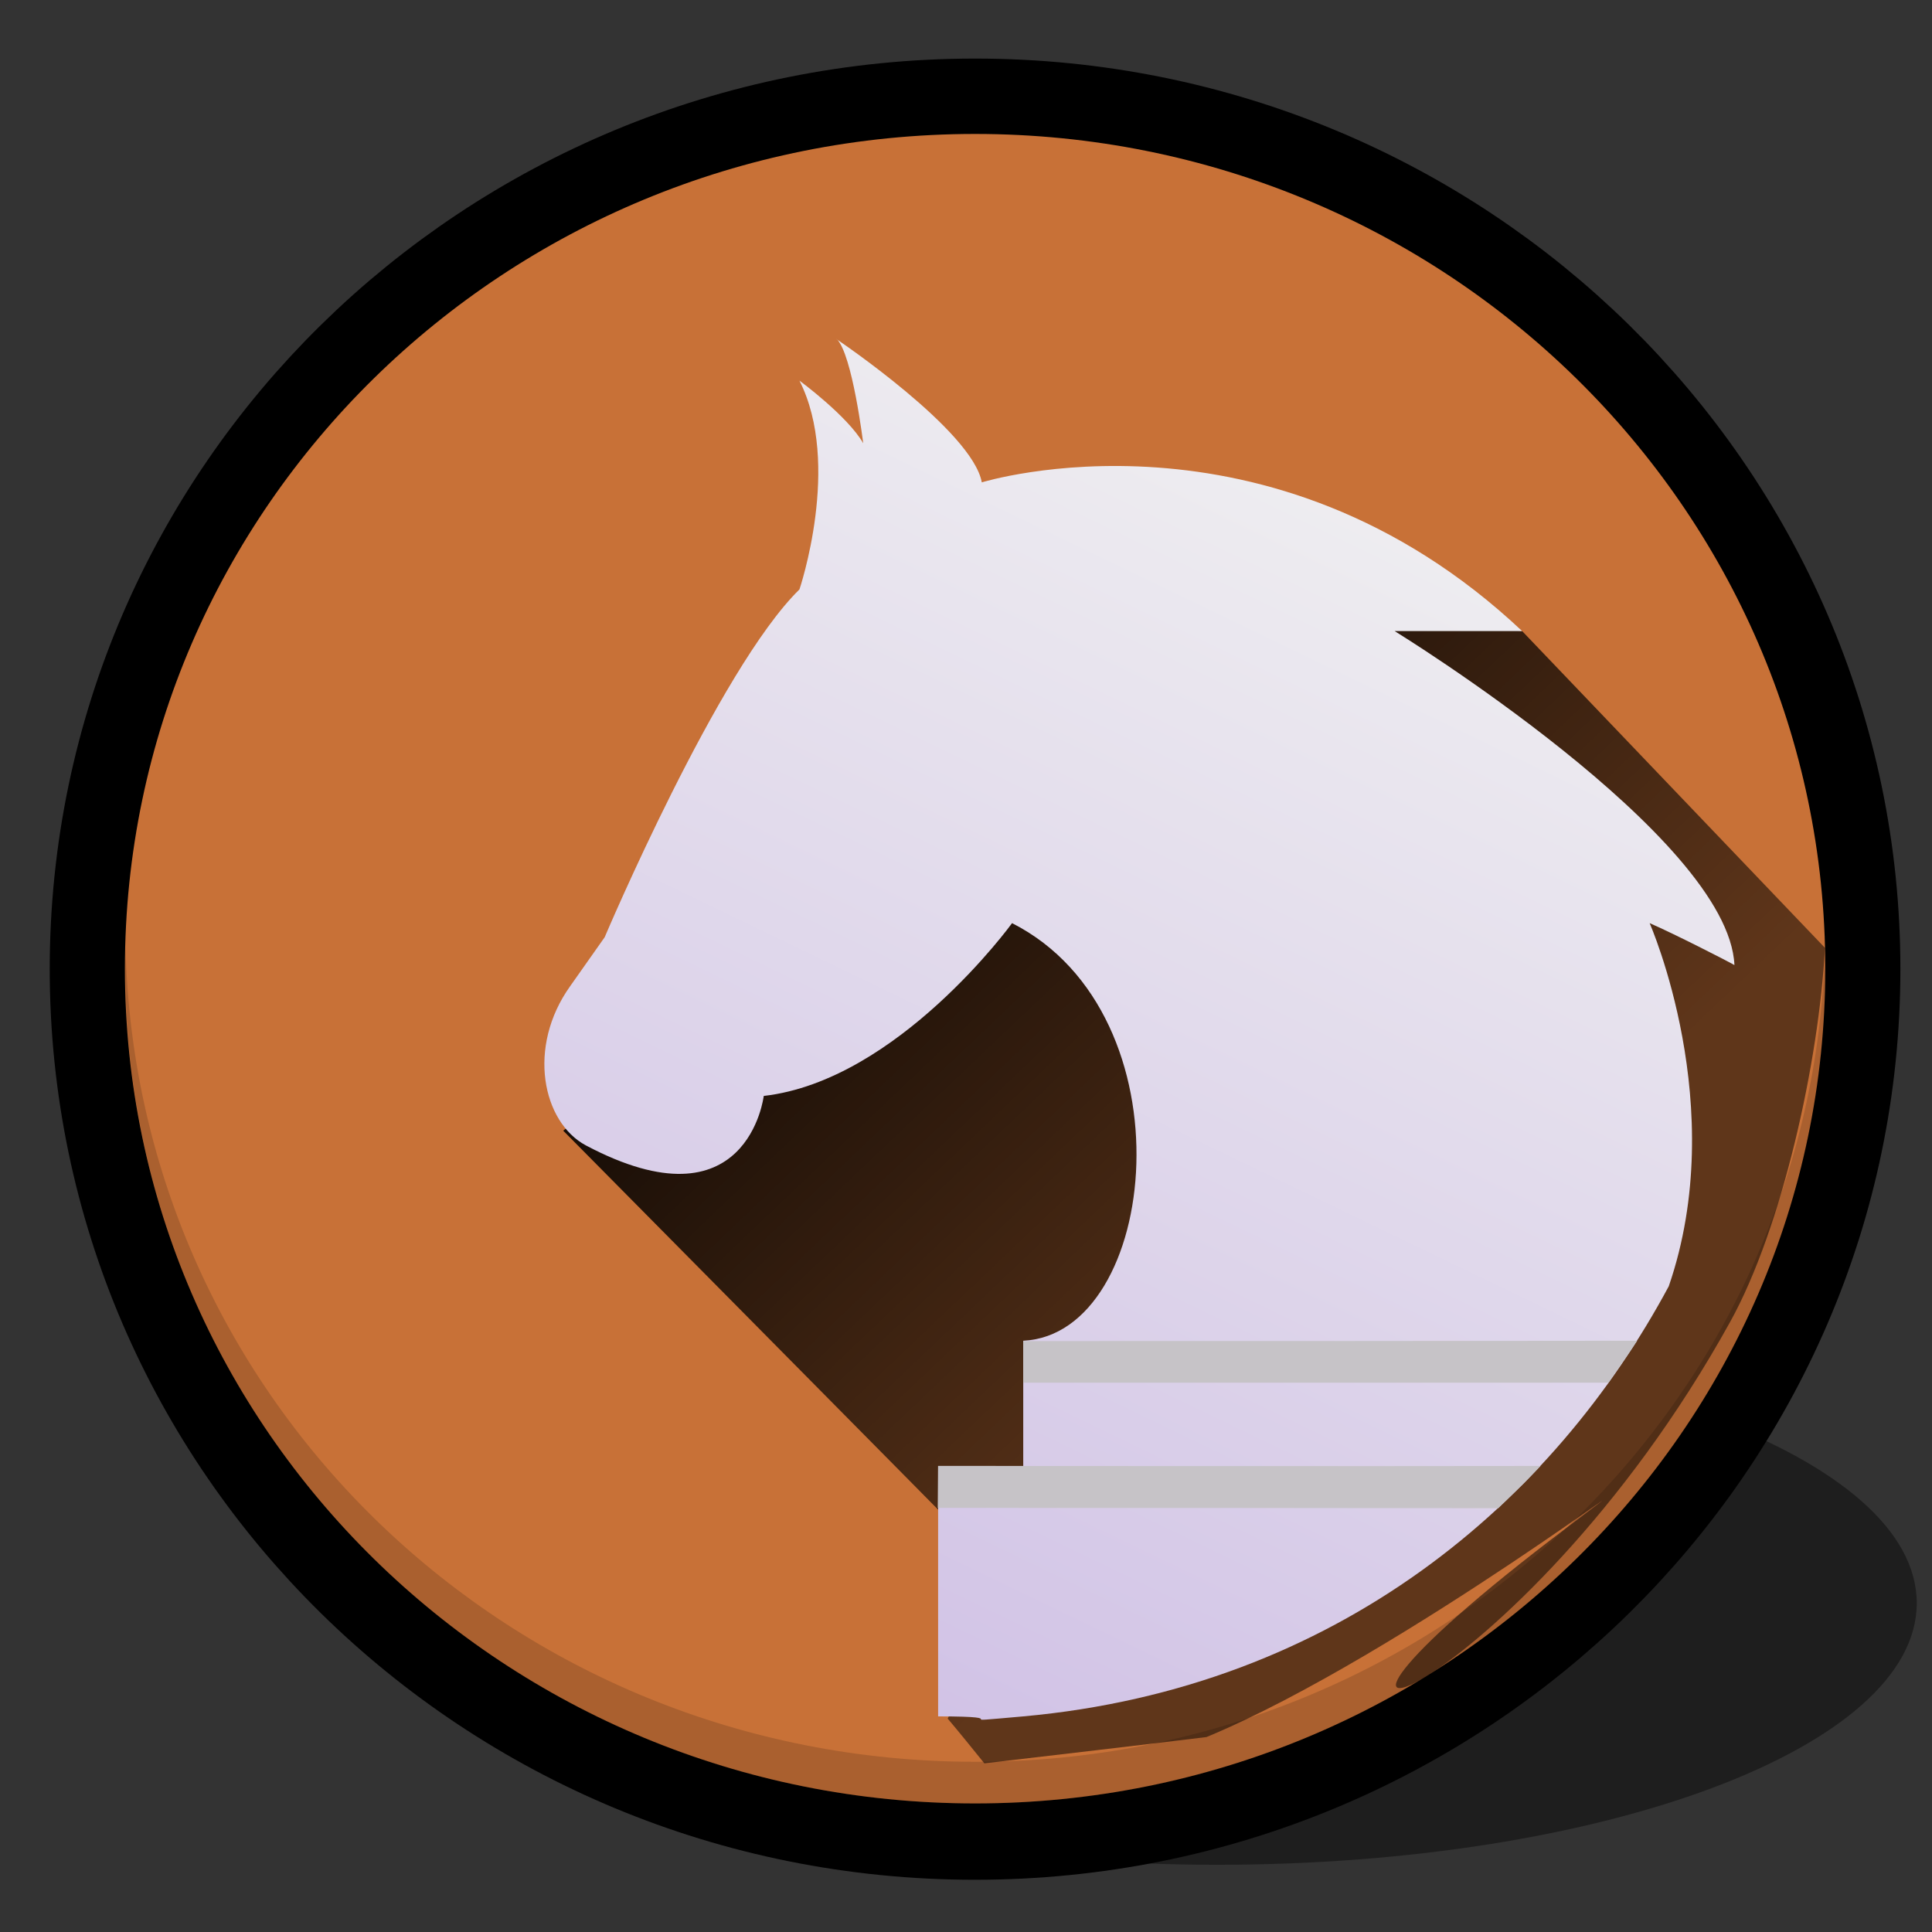 <?xml version="1.0" encoding="UTF-8" standalone="yes"?>
<svg version="1.1" width="64" height="64" color-interpolation="linearRGB"
     xmlns:svg="http://www.w3.org/2000/svg" xmlns="http://www.w3.org/2000/svg">
 <rect width="100%" height="100%" fill="#333333" stroke="none"/>
 <g>
  <path style="fill:#000000; fill-opacity:0.408"
        d="M31.81 5.44C17.08 5.44 5.14 17.37 5.14 32.1C5.14 46.83 17.08 58.77 31.81 58.77C46.53 58.77 58.48 46.83 58.48 32.1C58.48 17.37 46.53 5.44 31.81 5.44V5.44z"
        transform="matrix(0.869,0,0,0.325,12.676,42.673)"
  />
  <path style="fill:none; stroke:#000000; stroke-width:7; stroke-linecap:round; stroke-linejoin:round"
        d="M31.81 5.44C17.08 5.44 5.14 17.37 5.14 32.1C5.14 46.83 17.08 58.77 31.81 58.77C46.53 58.77 58.48 46.83 58.48 32.1C58.48 17.37 46.53 5.44 31.81 5.44V5.44z"
        transform="matrix(1.016,0,0,1,-0.019,0)"
  />
  <path style="fill:#c87137"
        d="M31.81 5.44C17.08 5.44 5.14 17.37 5.14 32.1C5.14 46.83 17.08 58.77 31.81 58.77C46.53 58.77 58.48 46.83 58.48 32.1C58.48 17.37 46.53 5.44 31.81 5.44V5.44z"
        transform="matrix(1.056,0,0,1.037,-1.29,-1.204)"
  />
  <path style="fill:#000000; fill-opacity:0.149"
        d="M58.47 31.44C58.48 31.66 58.49 31.88 58.49 32.1C58.49 46.88 46.59 58.77 31.82 58.77C17.04 58.77 5.15 46.88 5.15 32.1C5.15 31.88 5.16 31.66 5.16 31.44C5.51 45.9 17.27 57.44 31.82 57.44C46.37 57.44 58.11 45.9 58.47 31.44V31.44z"
        transform="matrix(1.056,0,0,1.037,-1.29,-1.204)"
  />
  <linearGradient id="gradient0" gradientUnits="userSpaceOnUse" x1="23.53" y1="22.83" x2="44.11" y2="44.07">
   <stop offset="0" stop-color="#000000"/>
   <stop offset="1" stop-color="#000000" stop-opacity="0.525"/>
  </linearGradient>
  <path style="fill:url(#gradient0)"
        d="M48.97 21.32C45.67 21 42.38 20.69 39.08 20.38C32.36 26 25.62 31.64 18.89 37.28C23.61 42.14 28.34 47 33.05 51.86C32.36 53.26 31.65 54.66 30.95 56.06C31.34 56.53 31.72 57.01 32.1 57.49C34.43 57.21 36.75 56.94 39.07 56.65C45.23 54.05 54.66 46.65 50.41 49.93C38.64 58.97 48.81 55.71 55.5 43.38C57.13 40.38 58.28 35.08 58.47 31.44C55.3 28.06 52.13 24.69 48.97 21.32V21.32z"
        transform="matrix(1.056,0,0,1.037,-1.29,-1.204)"
  />
  <linearGradient id="gradient1" gradientUnits="userSpaceOnUse" x1="23.36" y1="57.33" x2="44.97" y2="13.33">
   <stop offset="0" stop-color="#cebee5"/>
   <stop offset="1" stop-color="#f1f1f1"/>
  </linearGradient>
  <path style="fill:url(#gradient1)"
        d="M27.47 12C27.47 12 31.73 14.92 32.02 16.57C32.02 16.57 41.04 13.72 48.97 21.32C47.63 21.32 46.3 21.32 44.97 21.32C44.97 21.32 55.45 27.88 55.63 31.99C55.45 31.88 53.7 30.97 52.97 30.65C52.97 30.65 55.51 36.52 53.57 42.25C49.96 49.1 43.2 55.08 33.32 55.99C30.67 56.23 33.32 55.99 30.65 55.99C30.65 53.32 30.65 50.65 30.65 47.99C31.54 47.99 32.44 47.99 33.32 47.99C33.32 46.65 33.32 45.32 33.32 43.99C37.59 43.78 38.63 33.58 32.97 30.65C32.97 30.65 29.39 35.68 25.18 36.17C25.18 36.17 24.68 40.49 19.6 37.75C18.24 37.01 17.74 34.61 19.11 32.66C19.47 32.14 19.83 31.62 20.19 31.1C20.19 31.1 23.76 22.52 26.3 19.99C26.3 19.99 27.63 15.99 26.3 13.32C26.3 13.32 27.81 14.45 28.3 15.32C28.3 15.32 27.96 12.48 27.47 11.99V12V12z"
        transform="matrix(1.056,0,0,1.037,-1.29,-1.204)"
  />
  <path style="fill:#c6c3c7"
        d="M49.54 47.99C43.25 48 36.95 47.99 30.65 47.99C30.65 48.44 30.64 48.88 30.64 49.33C36.5 49.33 42.37 49.33 48.22 49.34C49.3 48.27 48.83 48.75 49.54 48C49.54 48 49.54 48 49.54 47.99V47.99z"
        transform="matrix(1.056,0,0,1.037,-1.29,-1.204)"
  />
  <path style="fill:#c6c3c7"
        d="M52.58 43.99C46.3 44 39.61 44 33.32 44C33.32 44.44 33.32 44.88 33.32 45.33C39.45 45.33 45.56 45.33 51.68 45.33C52.5 44.11 52.13 44.68 52.58 43.99V43.99z"
        transform="matrix(1.056,0,0,1.037,-1.29,-1.204)"
  />
 </g>
</svg>
